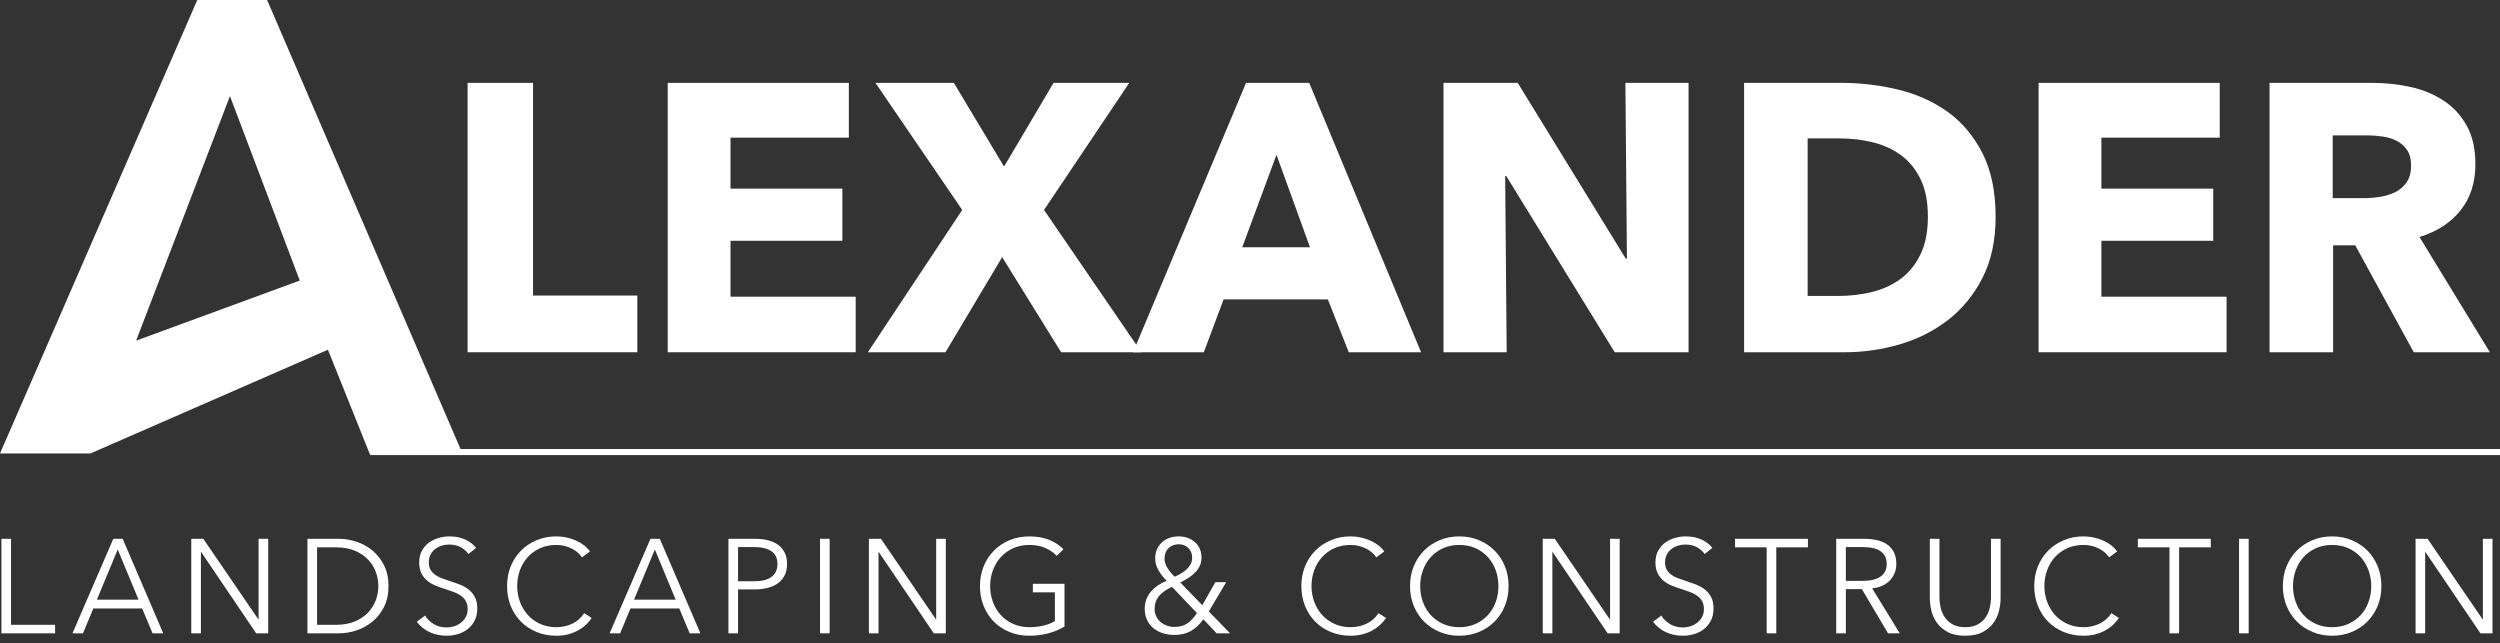 <svg width="171" height="44" viewBox="0 0 171 44" fill="none" xmlns="http://www.w3.org/2000/svg">
<rect x="0" y="0" width="171" height="44" fill="#333333" stroke="none"/>
<path d="M20.504 19.19L15.729 6.572L9.309 23.301L20.504 19.19ZM13.494 -3.94232e-05H18.27L31.632 31.019H25.323V31.129L22.431 23.921L6.178 31.019H0L13.494 -3.94232e-05Z" fill="white"/>
<path d="M31.983 24.094V5.669H36.46V20.216H43.591V24.094H31.983Z" fill="white"/>
<path d="M45.672 24.094V5.669H58.06V9.416H49.967V12.903H57.618V16.469H49.967V20.294H58.529V24.094H45.672Z" fill="white"/>
<path d="M72.582 24.094L68.548 17.588L64.67 24.094H59.361L65.816 14.361L59.882 5.669H65.243L68.678 11.394L72.062 5.669H77.241L71.411 14.361L78.074 24.094H72.582Z" fill="white"/>
<path d="M87.312 10.587L84.97 16.912H89.602L87.312 10.587ZM92.257 24.094L90.825 20.477H83.695L82.341 24.094H77.501L85.23 5.668H89.55L97.201 24.094H92.257Z" fill="white"/>
<path d="M110.448 24.094L103.031 12.045H102.953L103.057 24.094H98.737V5.669H103.812L111.203 17.692H111.282L111.177 5.669H115.497V24.094H110.448Z" fill="white"/>
<path d="M131.867 14.829C131.867 13.788 131.698 12.925 131.359 12.24C131.021 11.555 130.57 11.008 130.007 10.6C129.442 10.193 128.8 9.902 128.08 9.728C127.36 9.555 126.619 9.468 125.855 9.468H123.643V20.242H125.751C126.549 20.242 127.317 20.152 128.055 19.97C128.792 19.787 129.442 19.488 130.007 19.071C130.57 18.655 131.021 18.1 131.359 17.406C131.698 16.712 131.867 15.853 131.867 14.829ZM136.5 14.829C136.5 16.443 136.2 17.835 135.602 19.007C135.003 20.177 134.213 21.141 133.234 21.895C132.253 22.65 131.147 23.206 129.915 23.561C128.683 23.917 127.434 24.094 126.168 24.094H119.297V5.668H125.96C127.261 5.668 128.544 5.821 129.811 6.124C131.077 6.428 132.205 6.931 133.195 7.633C134.184 8.336 134.981 9.278 135.589 10.457C136.196 11.637 136.5 13.095 136.5 14.829Z" fill="white"/>
<path d="M139.44 24.094V5.669H151.829V9.416H143.734V12.903H151.386V16.469H143.734V20.294H152.297V24.094H139.44Z" fill="white"/>
<path d="M164.919 11.316C164.919 10.883 164.827 10.531 164.644 10.262C164.461 9.993 164.225 9.785 163.938 9.637C163.65 9.49 163.328 9.39 162.97 9.338C162.613 9.286 162.268 9.26 161.937 9.26H159.557V13.554H161.676C162.042 13.554 162.417 13.524 162.801 13.463C163.184 13.402 163.532 13.294 163.846 13.138C164.16 12.982 164.417 12.756 164.618 12.461C164.818 12.166 164.919 11.784 164.919 11.316ZM165.101 24.094L161.1 16.781H159.584V24.094H155.237V5.669H162.264C163.149 5.669 164.012 5.76 164.854 5.942C165.695 6.124 166.449 6.432 167.118 6.866C167.786 7.3 168.319 7.872 168.718 8.584C169.117 9.295 169.317 10.18 169.317 11.238C169.317 12.487 168.979 13.537 168.302 14.387C167.625 15.238 166.689 15.844 165.492 16.209L170.306 24.094H165.101Z" fill="white"/>
<path d="M0.755 42.736H3.769V43.32H0.098V36.854H0.755V42.736Z" fill="white"/>
<path d="M6.627 41.018H9.477L8.052 37.585L6.627 41.018ZM5.677 43.32H4.956L7.75 36.854H8.39L11.166 43.32H10.436L9.723 41.621H6.381L5.677 43.32Z" fill="white"/>
<path d="M17.669 42.361H17.687V36.854H18.345V43.32H17.523L13.76 37.758H13.742V43.32H13.084V36.854H13.906L17.669 42.361Z" fill="white"/>
<path d="M21.687 42.736H22.993C23.48 42.736 23.905 42.659 24.267 42.507C24.629 42.355 24.929 42.156 25.166 41.909C25.404 41.662 25.582 41.381 25.701 41.064C25.82 40.748 25.879 40.422 25.879 40.087C25.879 39.752 25.82 39.426 25.701 39.11C25.582 38.793 25.404 38.511 25.166 38.265C24.929 38.018 24.629 37.819 24.267 37.666C23.905 37.515 23.48 37.438 22.993 37.438H21.687V42.736ZM21.03 36.854H23.175C23.578 36.854 23.981 36.921 24.386 37.055C24.791 37.189 25.156 37.391 25.482 37.662C25.808 37.933 26.07 38.271 26.272 38.676C26.473 39.081 26.573 39.551 26.573 40.087C26.573 40.629 26.473 41.101 26.272 41.502C26.07 41.904 25.808 42.241 25.482 42.511C25.156 42.783 24.791 42.985 24.386 43.119C23.981 43.253 23.578 43.32 23.175 43.32H21.03V36.854Z" fill="white"/>
<path d="M32.043 37.895C31.903 37.7 31.723 37.543 31.505 37.425C31.285 37.306 31.02 37.247 30.71 37.247C30.552 37.247 30.39 37.271 30.226 37.319C30.061 37.368 29.912 37.443 29.779 37.543C29.644 37.644 29.536 37.77 29.454 37.922C29.372 38.075 29.331 38.254 29.331 38.461C29.331 38.669 29.37 38.839 29.449 38.973C29.528 39.106 29.633 39.221 29.763 39.315C29.894 39.41 30.043 39.487 30.21 39.548C30.377 39.609 30.551 39.67 30.733 39.731C30.958 39.804 31.184 39.883 31.412 39.968C31.64 40.054 31.845 40.164 32.027 40.302C32.209 40.438 32.358 40.612 32.473 40.822C32.588 41.032 32.646 41.299 32.646 41.621C32.646 41.944 32.584 42.222 32.461 42.457C32.338 42.691 32.178 42.885 31.982 43.037C31.785 43.189 31.56 43.302 31.308 43.375C31.055 43.448 30.801 43.484 30.546 43.484C30.35 43.484 30.156 43.465 29.961 43.425C29.766 43.385 29.581 43.326 29.404 43.247C29.227 43.168 29.063 43.067 28.911 42.945C28.759 42.824 28.624 42.684 28.509 42.525L29.075 42.105C29.215 42.337 29.411 42.53 29.664 42.685C29.917 42.84 30.213 42.918 30.555 42.918C30.719 42.918 30.886 42.892 31.057 42.84C31.227 42.789 31.381 42.709 31.518 42.603C31.655 42.497 31.767 42.366 31.856 42.21C31.944 42.055 31.988 41.874 31.988 41.667C31.988 41.442 31.944 41.255 31.856 41.105C31.767 40.956 31.65 40.831 31.505 40.731C31.358 40.63 31.191 40.547 31.002 40.48C30.813 40.413 30.615 40.346 30.408 40.279C30.195 40.212 29.985 40.136 29.779 40.05C29.572 39.965 29.386 39.854 29.221 39.717C29.057 39.58 28.924 39.411 28.824 39.21C28.723 39.009 28.673 38.763 28.673 38.47C28.673 38.16 28.735 37.892 28.86 37.667C28.985 37.441 29.148 37.256 29.349 37.11C29.55 36.963 29.772 36.857 30.016 36.79C30.259 36.723 30.5 36.69 30.737 36.69C31.176 36.69 31.55 36.767 31.861 36.923C32.171 37.078 32.406 37.262 32.564 37.475L32.043 37.895Z" fill="white"/>
<path d="M40.473 42.27C40.363 42.434 40.231 42.589 40.075 42.736C39.92 42.883 39.74 43.011 39.537 43.123C39.332 43.234 39.108 43.322 38.861 43.387C38.614 43.452 38.345 43.484 38.053 43.484C37.565 43.484 37.115 43.399 36.701 43.229C36.287 43.058 35.931 42.822 35.632 42.521C35.334 42.219 35.101 41.862 34.934 41.448C34.766 41.034 34.683 40.58 34.683 40.087C34.683 39.594 34.768 39.14 34.938 38.726C35.108 38.312 35.345 37.955 35.646 37.653C35.947 37.352 36.304 37.116 36.715 36.945C37.126 36.775 37.572 36.689 38.053 36.689C38.29 36.689 38.523 36.714 38.751 36.764C38.979 36.813 39.194 36.883 39.395 36.973C39.596 37.062 39.779 37.17 39.943 37.296C40.107 37.421 40.244 37.563 40.354 37.721L39.806 38.123C39.739 38.02 39.649 37.916 39.537 37.813C39.424 37.709 39.291 37.618 39.139 37.539C38.987 37.46 38.821 37.396 38.641 37.347C38.462 37.298 38.269 37.274 38.062 37.274C37.642 37.274 37.266 37.35 36.934 37.502C36.602 37.654 36.32 37.858 36.089 38.116C35.858 38.374 35.681 38.673 35.559 39.013C35.437 39.353 35.376 39.711 35.376 40.087C35.376 40.463 35.439 40.822 35.564 41.161C35.689 41.501 35.867 41.8 36.098 42.058C36.329 42.316 36.611 42.52 36.943 42.672C37.275 42.824 37.648 42.9 38.062 42.9C38.433 42.9 38.786 42.824 39.121 42.672C39.456 42.52 39.736 42.276 39.961 41.941L40.473 42.27Z" fill="white"/>
<path d="M43.368 41.018H46.217L44.792 37.585L43.368 41.018ZM42.418 43.32H41.697L44.491 36.854H45.13L47.907 43.32H47.176L46.464 41.621H43.121L42.418 43.32Z" fill="white"/>
<path d="M50.482 39.758H51.597C52.114 39.758 52.506 39.658 52.774 39.456C53.042 39.256 53.177 38.964 53.177 38.58C53.177 38.178 53.038 37.884 52.761 37.699C52.484 37.513 52.096 37.42 51.597 37.42H50.482V39.758ZM49.825 36.854H51.651C51.98 36.854 52.278 36.889 52.546 36.959C52.814 37.029 53.044 37.135 53.236 37.279C53.428 37.422 53.575 37.602 53.679 37.817C53.782 38.034 53.834 38.288 53.834 38.58C53.834 38.872 53.78 39.126 53.674 39.343C53.567 39.559 53.418 39.739 53.227 39.881C53.035 40.025 52.803 40.133 52.533 40.206C52.262 40.279 51.962 40.315 51.633 40.315H50.482V43.32H49.825V36.854Z" fill="white"/>
<path d="M56.747 43.32H56.09V36.854H56.747V43.32Z" fill="white"/>
<path d="M64.017 42.361H64.035V36.854H64.693V43.32H63.871L60.108 37.758H60.09V43.32H59.432V36.854H60.254L64.017 42.361Z" fill="white"/>
<path d="M72.282 38.023C72.056 37.786 71.789 37.602 71.478 37.471C71.167 37.339 70.812 37.274 70.409 37.274C69.995 37.274 69.623 37.35 69.291 37.502C68.959 37.654 68.677 37.859 68.446 38.117C68.214 38.376 68.036 38.675 67.912 39.016C67.787 39.356 67.725 39.715 67.725 40.091C67.725 40.468 67.787 40.827 67.912 41.168C68.036 41.508 68.214 41.806 68.446 42.061C68.677 42.316 68.959 42.52 69.291 42.672C69.623 42.824 69.995 42.9 70.409 42.9C70.775 42.9 71.109 42.86 71.414 42.781C71.719 42.702 71.965 42.602 72.154 42.48V40.516H70.647V39.932H72.811V42.852C72.458 43.066 72.078 43.225 71.67 43.329C71.262 43.432 70.839 43.484 70.4 43.484C69.913 43.484 69.463 43.399 69.049 43.229C68.635 43.058 68.278 42.822 67.98 42.521C67.682 42.219 67.449 41.862 67.282 41.447C67.114 41.034 67.03 40.58 67.03 40.087C67.03 39.594 67.115 39.14 67.286 38.726C67.457 38.312 67.693 37.954 67.994 37.653C68.295 37.351 68.651 37.115 69.062 36.945C69.473 36.775 69.919 36.69 70.4 36.69C70.918 36.69 71.368 36.767 71.752 36.921C72.135 37.076 72.464 37.291 72.738 37.566L72.282 38.023Z" fill="white"/>
<path d="M81.543 38.142C81.543 37.874 81.456 37.654 81.282 37.484C81.109 37.313 80.891 37.228 80.629 37.228C80.343 37.228 80.108 37.318 79.926 37.498C79.743 37.677 79.652 37.919 79.652 38.224C79.652 38.34 79.676 38.46 79.725 38.585C79.774 38.709 79.835 38.826 79.908 38.936C79.981 39.046 80.058 39.146 80.141 39.238C80.223 39.329 80.294 39.399 80.355 39.448C80.501 39.381 80.644 39.306 80.784 39.224C80.925 39.142 81.051 39.049 81.163 38.945C81.276 38.842 81.368 38.723 81.438 38.589C81.508 38.455 81.543 38.306 81.543 38.142ZM80.164 40.142C79.774 40.319 79.478 40.527 79.278 40.767C79.077 41.008 78.976 41.302 78.976 41.648C78.976 41.831 79.011 41.999 79.081 42.151C79.151 42.303 79.249 42.433 79.374 42.539C79.498 42.645 79.643 42.73 79.807 42.79C79.972 42.851 80.145 42.881 80.328 42.881C80.681 42.881 80.975 42.803 81.209 42.644C81.443 42.486 81.664 42.248 81.871 41.932L80.164 40.142ZM82.684 41.822L84.136 43.32H83.223L82.31 42.361C82.042 42.726 81.752 42.996 81.442 43.169C81.132 43.343 80.757 43.429 80.319 43.429C80.044 43.429 79.784 43.39 79.538 43.311C79.291 43.231 79.077 43.118 78.894 42.968C78.711 42.819 78.567 42.633 78.46 42.411C78.354 42.189 78.3 41.932 78.3 41.639C78.3 41.396 78.338 41.177 78.415 40.982C78.491 40.787 78.596 40.612 78.73 40.457C78.864 40.301 79.022 40.163 79.204 40.041C79.387 39.919 79.585 39.813 79.798 39.722C79.701 39.624 79.605 39.518 79.51 39.402C79.416 39.286 79.332 39.166 79.26 39.041C79.186 38.916 79.127 38.784 79.081 38.644C79.036 38.504 79.013 38.361 79.013 38.215C79.013 37.971 79.055 37.755 79.141 37.566C79.226 37.378 79.342 37.218 79.488 37.087C79.634 36.956 79.804 36.857 79.999 36.79C80.194 36.723 80.401 36.689 80.62 36.689C80.833 36.689 81.034 36.721 81.223 36.785C81.411 36.849 81.577 36.944 81.72 37.068C81.864 37.193 81.976 37.346 82.058 37.525C82.141 37.705 82.182 37.91 82.182 38.142C82.182 38.355 82.141 38.547 82.058 38.717C81.976 38.887 81.867 39.041 81.73 39.178C81.593 39.315 81.438 39.437 81.264 39.543C81.09 39.65 80.912 39.749 80.73 39.84L82.237 41.393L83.132 39.822H83.871L82.684 41.822Z" fill="white"/>
<path d="M94.803 42.27C94.694 42.434 94.561 42.589 94.406 42.736C94.251 42.883 94.071 43.011 93.867 43.123C93.663 43.234 93.438 43.322 93.191 43.387C92.945 43.452 92.675 43.484 92.383 43.484C91.896 43.484 91.445 43.399 91.031 43.229C90.617 43.058 90.261 42.822 89.963 42.521C89.664 42.219 89.431 41.862 89.264 41.448C89.097 41.034 89.013 40.58 89.013 40.087C89.013 39.594 89.098 39.14 89.269 38.726C89.439 38.312 89.675 37.955 89.976 37.653C90.278 37.352 90.634 37.116 91.045 36.945C91.456 36.775 91.902 36.689 92.383 36.689C92.621 36.689 92.853 36.714 93.082 36.764C93.31 36.813 93.525 36.883 93.725 36.973C93.926 37.062 94.109 37.17 94.273 37.296C94.438 37.421 94.575 37.563 94.684 37.721L94.137 38.123C94.069 38.02 93.98 37.916 93.867 37.813C93.754 37.709 93.622 37.618 93.47 37.539C93.318 37.46 93.152 37.396 92.972 37.347C92.792 37.298 92.599 37.274 92.392 37.274C91.972 37.274 91.596 37.35 91.264 37.502C90.932 37.654 90.651 37.858 90.419 38.116C90.188 38.374 90.012 38.673 89.89 39.013C89.768 39.353 89.707 39.711 89.707 40.087C89.707 40.463 89.769 40.822 89.894 41.161C90.019 41.501 90.197 41.8 90.428 42.058C90.66 42.316 90.941 42.52 91.273 42.672C91.605 42.824 91.978 42.9 92.392 42.9C92.763 42.9 93.117 42.824 93.451 42.672C93.786 42.52 94.067 42.276 94.292 41.941L94.803 42.27Z" fill="white"/>
<path d="M102.493 40.092C102.493 39.715 102.432 39.356 102.311 39.015C102.189 38.675 102.012 38.376 101.781 38.118C101.549 37.859 101.268 37.654 100.936 37.502C100.604 37.35 100.231 37.274 99.817 37.274C99.403 37.274 99.03 37.35 98.698 37.502C98.366 37.654 98.085 37.859 97.853 38.118C97.622 38.376 97.446 38.675 97.324 39.015C97.202 39.356 97.141 39.715 97.141 40.092C97.141 40.468 97.202 40.827 97.324 41.167C97.446 41.508 97.622 41.806 97.853 42.061C98.085 42.316 98.366 42.52 98.698 42.672C99.03 42.824 99.403 42.9 99.817 42.9C100.231 42.9 100.604 42.824 100.936 42.672C101.268 42.52 101.549 42.316 101.781 42.061C102.012 41.806 102.189 41.508 102.311 41.167C102.432 40.827 102.493 40.468 102.493 40.092ZM103.187 40.087C103.187 40.58 103.102 41.034 102.931 41.448C102.761 41.862 102.525 42.219 102.223 42.521C101.922 42.822 101.566 43.058 101.155 43.228C100.744 43.399 100.298 43.484 99.817 43.484C99.336 43.484 98.89 43.399 98.479 43.228C98.068 43.058 97.712 42.822 97.41 42.521C97.109 42.219 96.873 41.862 96.703 41.448C96.532 41.034 96.447 40.58 96.447 40.087C96.447 39.594 96.532 39.14 96.703 38.726C96.873 38.312 97.109 37.955 97.41 37.653C97.712 37.352 98.068 37.116 98.479 36.945C98.89 36.775 99.336 36.689 99.817 36.689C100.298 36.689 100.744 36.775 101.155 36.945C101.566 37.116 101.922 37.352 102.223 37.653C102.525 37.955 102.761 38.312 102.931 38.726C103.102 39.14 103.187 39.594 103.187 40.087Z" fill="white"/>
<path d="M110.109 42.361H110.128V36.854H110.785V43.32H109.963L106.2 37.758H106.182V43.32H105.524V36.854H106.347L110.109 42.361Z" fill="white"/>
<path d="M116.602 37.895C116.462 37.7 116.283 37.543 116.063 37.425C115.844 37.306 115.579 37.247 115.269 37.247C115.11 37.247 114.949 37.271 114.785 37.319C114.621 37.368 114.471 37.443 114.337 37.543C114.203 37.644 114.096 37.77 114.013 37.922C113.931 38.075 113.89 38.254 113.89 38.461C113.89 38.669 113.93 38.839 114.008 38.973C114.087 39.106 114.192 39.221 114.322 39.315C114.453 39.41 114.602 39.487 114.769 39.548C114.936 39.609 115.11 39.67 115.293 39.731C115.517 39.804 115.743 39.883 115.971 39.968C116.199 40.054 116.404 40.164 116.586 40.302C116.768 40.438 116.917 40.612 117.032 40.822C117.147 41.032 117.205 41.299 117.205 41.621C117.205 41.944 117.144 42.222 117.021 42.457C116.897 42.691 116.738 42.885 116.541 43.037C116.345 43.189 116.12 43.302 115.868 43.375C115.615 43.448 115.36 43.484 115.105 43.484C114.91 43.484 114.715 43.465 114.52 43.425C114.325 43.385 114.14 43.326 113.963 43.247C113.787 43.168 113.622 43.067 113.47 42.945C113.318 42.824 113.184 42.684 113.068 42.525L113.634 42.105C113.775 42.337 113.97 42.53 114.223 42.685C114.476 42.84 114.773 42.918 115.114 42.918C115.278 42.918 115.445 42.892 115.616 42.84C115.786 42.789 115.94 42.709 116.077 42.603C116.214 42.497 116.327 42.366 116.415 42.21C116.503 42.055 116.548 41.874 116.548 41.667C116.548 41.442 116.503 41.255 116.415 41.105C116.327 40.956 116.21 40.831 116.063 40.731C115.918 40.63 115.75 40.547 115.561 40.48C115.372 40.413 115.175 40.346 114.968 40.279C114.755 40.212 114.544 40.136 114.337 40.05C114.13 39.965 113.945 39.854 113.78 39.717C113.616 39.58 113.483 39.411 113.383 39.21C113.283 39.009 113.233 38.763 113.233 38.47C113.233 38.16 113.295 37.892 113.42 37.667C113.544 37.441 113.707 37.256 113.908 37.11C114.109 36.963 114.331 36.857 114.575 36.79C114.818 36.723 115.059 36.69 115.297 36.69C115.735 36.69 116.109 36.767 116.42 36.923C116.731 37.078 116.965 37.262 117.123 37.475L116.602 37.895Z" fill="white"/>
<path d="M121.498 43.32H120.84V37.438H118.676V36.854H123.662V37.438H121.498V43.32Z" fill="white"/>
<path d="M126.256 39.731H127.397C127.927 39.731 128.335 39.635 128.621 39.443C128.908 39.251 129.05 38.964 129.05 38.58C129.05 38.367 129.011 38.187 128.932 38.041C128.852 37.895 128.743 37.776 128.603 37.685C128.463 37.594 128.292 37.527 128.091 37.484C127.89 37.441 127.668 37.42 127.425 37.42H126.256V39.731ZM126.256 43.32H125.598V36.854H127.498C127.814 36.854 128.108 36.885 128.379 36.945C128.65 37.006 128.884 37.105 129.082 37.242C129.28 37.379 129.434 37.557 129.544 37.776C129.653 37.996 129.708 38.264 129.708 38.58C129.708 38.818 129.665 39.034 129.58 39.228C129.495 39.423 129.379 39.593 129.233 39.735C129.087 39.878 128.913 39.992 128.713 40.078C128.511 40.163 128.292 40.218 128.055 40.242L129.945 43.32H129.142L127.352 40.297H126.256V43.32Z" fill="white"/>
<path d="M134.421 43.484C133.933 43.484 133.535 43.401 133.224 43.233C132.914 43.066 132.667 42.854 132.484 42.599C132.302 42.343 132.175 42.064 132.106 41.763C132.036 41.461 132 41.177 132 40.909V36.854H132.658V40.836C132.658 41.098 132.688 41.352 132.749 41.598C132.81 41.845 132.909 42.064 133.046 42.256C133.184 42.448 133.364 42.603 133.59 42.722C133.815 42.84 134.092 42.9 134.421 42.9C134.75 42.9 135.027 42.84 135.252 42.722C135.477 42.603 135.658 42.448 135.795 42.256C135.932 42.064 136.031 41.845 136.092 41.598C136.153 41.352 136.184 41.098 136.184 40.836V36.854H136.841V40.909C136.841 41.177 136.806 41.461 136.736 41.763C136.666 42.064 136.539 42.343 136.357 42.599C136.175 42.854 135.926 43.066 135.613 43.233C135.299 43.401 134.902 43.484 134.421 43.484Z" fill="white"/>
<path d="M144.932 42.27C144.823 42.434 144.69 42.589 144.535 42.736C144.38 42.883 144.2 43.011 143.996 43.123C143.792 43.234 143.567 43.322 143.321 43.387C143.074 43.452 142.804 43.484 142.512 43.484C142.025 43.484 141.574 43.399 141.16 43.229C140.746 43.058 140.39 42.822 140.092 42.521C139.793 42.219 139.561 41.862 139.394 41.448C139.226 41.034 139.142 40.58 139.142 40.087C139.142 39.594 139.227 39.14 139.398 38.726C139.568 38.312 139.805 37.955 140.106 37.653C140.407 37.352 140.763 37.116 141.174 36.945C141.585 36.775 142.031 36.689 142.512 36.689C142.749 36.689 142.983 36.714 143.211 36.764C143.439 36.813 143.654 36.883 143.855 36.973C144.056 37.062 144.238 37.17 144.403 37.296C144.567 37.421 144.704 37.563 144.814 37.721L144.266 38.123C144.198 38.02 144.109 37.916 143.996 37.813C143.884 37.709 143.751 37.618 143.599 37.539C143.447 37.46 143.281 37.396 143.101 37.347C142.922 37.298 142.728 37.274 142.521 37.274C142.101 37.274 141.726 37.35 141.393 37.502C141.062 37.654 140.78 37.858 140.549 38.116C140.317 38.374 140.141 38.673 140.019 39.013C139.897 39.353 139.836 39.711 139.836 40.087C139.836 40.463 139.898 40.822 140.024 41.161C140.148 41.501 140.326 41.8 140.558 42.058C140.789 42.316 141.07 42.52 141.402 42.672C141.734 42.824 142.107 42.9 142.521 42.9C142.893 42.9 143.246 42.824 143.581 42.672C143.916 42.52 144.196 42.276 144.421 41.941L144.932 42.27Z" fill="white"/>
<path d="M149.051 43.32H148.393V37.438H146.229V36.854H151.216V37.438H149.051V43.32Z" fill="white"/>
<path d="M153.809 43.32H153.151V36.854H153.809V43.32Z" fill="white"/>
<path d="M162.193 40.092C162.193 39.715 162.132 39.356 162.01 39.015C161.888 38.675 161.712 38.376 161.48 38.118C161.249 37.859 160.967 37.654 160.636 37.502C160.304 37.35 159.931 37.274 159.517 37.274C159.103 37.274 158.73 37.35 158.398 37.502C158.066 37.654 157.785 37.859 157.553 38.118C157.322 38.376 157.145 38.675 157.023 39.015C156.902 39.356 156.841 39.715 156.841 40.092C156.841 40.468 156.902 40.827 157.023 41.167C157.145 41.508 157.322 41.806 157.553 42.061C157.785 42.316 158.066 42.52 158.398 42.672C158.73 42.824 159.103 42.9 159.517 42.9C159.931 42.9 160.304 42.824 160.636 42.672C160.967 42.52 161.249 42.316 161.48 42.061C161.712 41.806 161.888 41.508 162.01 41.167C162.132 40.827 162.193 40.468 162.193 40.092ZM162.887 40.087C162.887 40.58 162.802 41.034 162.632 41.448C162.461 41.862 162.225 42.219 161.924 42.521C161.622 42.822 161.266 43.058 160.855 43.228C160.444 43.399 159.998 43.484 159.517 43.484C159.036 43.484 158.59 43.399 158.179 43.228C157.768 43.058 157.412 42.822 157.111 42.521C156.81 42.219 156.573 41.862 156.403 41.448C156.232 41.034 156.147 40.58 156.147 40.087C156.147 39.594 156.232 39.14 156.403 38.726C156.573 38.312 156.81 37.955 157.111 37.653C157.412 37.352 157.768 37.116 158.179 36.945C158.59 36.775 159.036 36.689 159.517 36.689C159.998 36.689 160.444 36.775 160.855 36.945C161.266 37.116 161.622 37.352 161.924 37.653C162.225 37.955 162.461 38.312 162.632 38.726C162.802 39.14 162.887 39.594 162.887 40.087Z" fill="white"/>
<path d="M169.809 42.361H169.828V36.854H170.485V43.32H169.663L165.9 37.758H165.882V43.32H165.225V36.854H166.047L169.809 42.361Z" fill="white"/>
<path d="M171 31.128H25.322V30.713H171V31.128Z" fill="white"/>
</svg>
